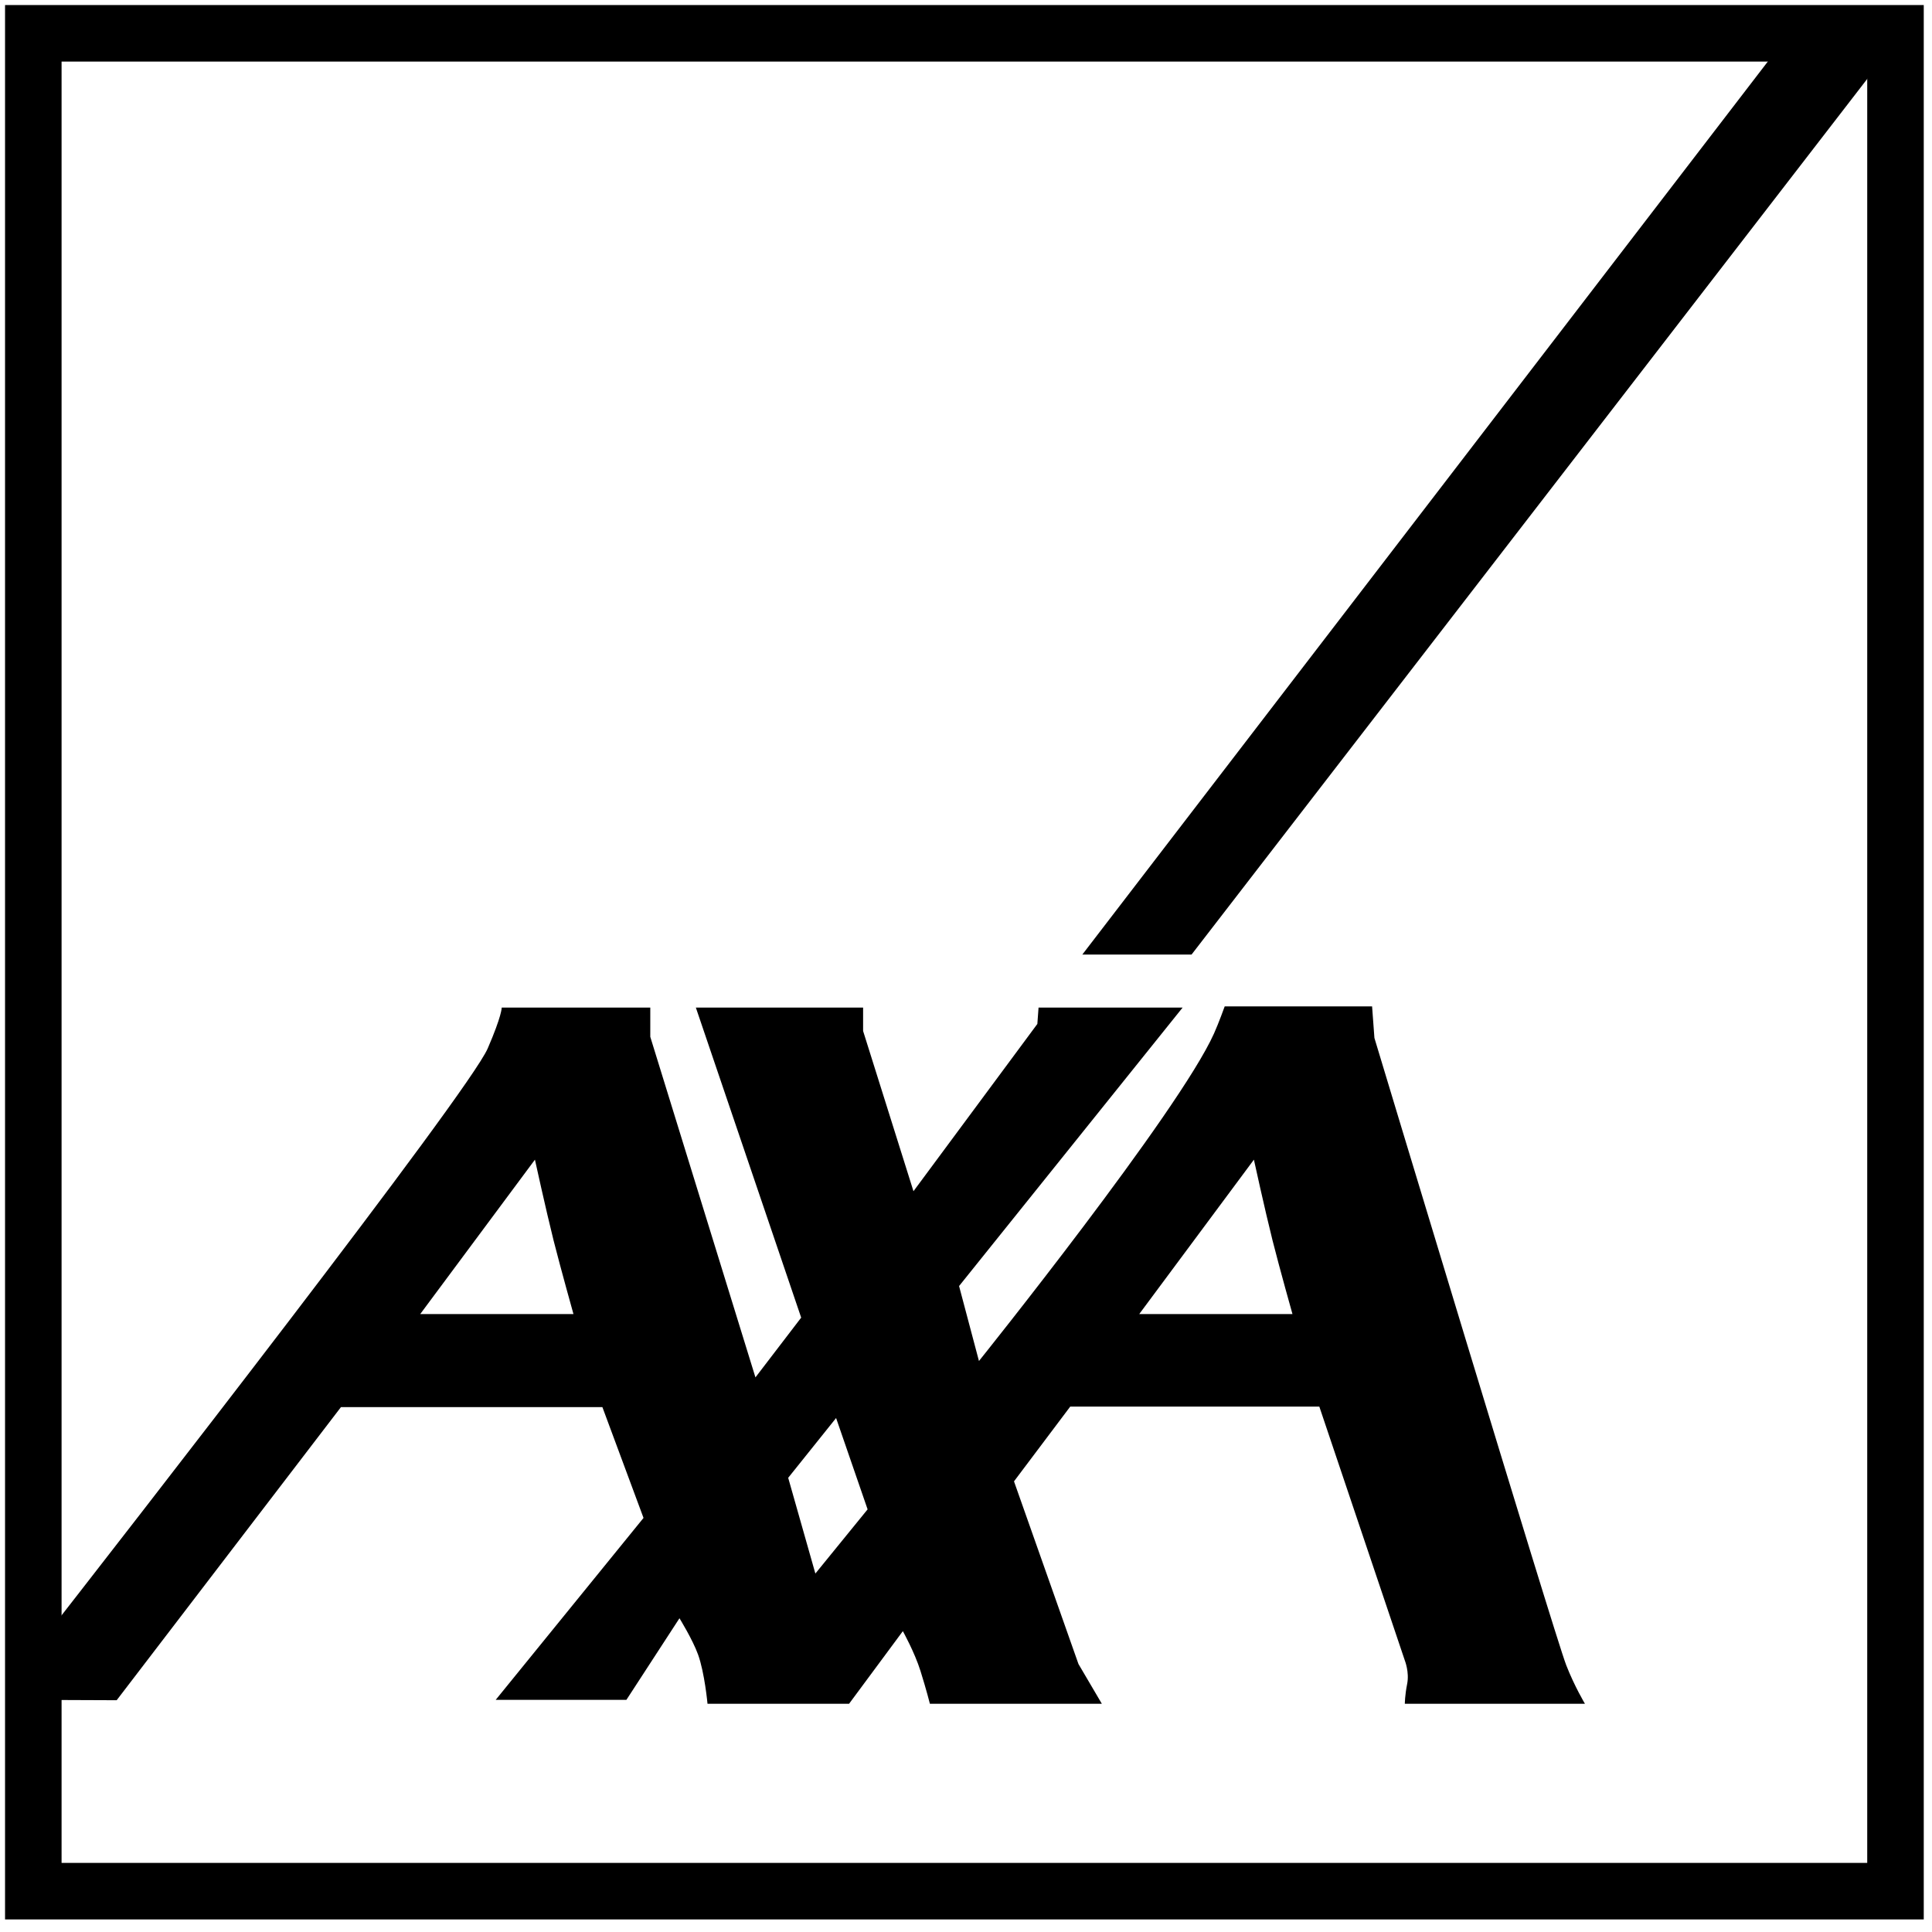 <svg width="58" height="58" fill="none" xmlns="http://www.w3.org/2000/svg"><path clip-rule="evenodd" d="M1 56.774h55.904V1H1v55.774z" stroke="#000" stroke-width="1.697"/><path fill-rule="evenodd" clip-rule="evenodd" d="M53.722 1l-21.23 27.657h3.279L56.904 1.27V1h-3.182zM34.2 39.45l3.443-4.636s.324 1.484.56 2.426c.219.866.598 2.21.598 2.21H34.2zm-10.538 4.915L25.1 42.57l.946 2.742-1.568 1.927-.816-2.874zM1 51.032l2.503.01 6.733-8.8h7.848l1.235 3.327-4.438 5.462h3.924l1.593-2.45s.396.64.558 1.089c.199.552.284 1.478.284 1.478h4.25l1.614-2.18s.355.636.53 1.197c.176.561.282.983.282.983h5.162l-.702-1.194-1.935-5.483 1.688-2.244h7.478l2.567 7.622s.14.351.07.702c-.07.35-.07.597-.07.597h5.407s-.316-.527-.562-1.159c-.359-.925-5.758-18.829-5.758-18.829l-.07-.947h-4.425s-.18.501-.32.812c-1.053 2.35-7.057 9.833-7.057 9.833l-.597-2.25 6.711-8.36h-4.325l-.036.491-3.719 5.022-1.512-4.81v-.703H20.89l3.162 9.308-1.373 1.794-3.157-10.224v-.878h-4.46s.009.235-.421 1.228C14.06 32.81 3.842 45.94 1 49.582v1.45zM12.615 39.45l3.444-4.636s.325 1.484.56 2.426c.22.866.597 2.21.597 2.21h-4.6z" fill="#000"/></svg>